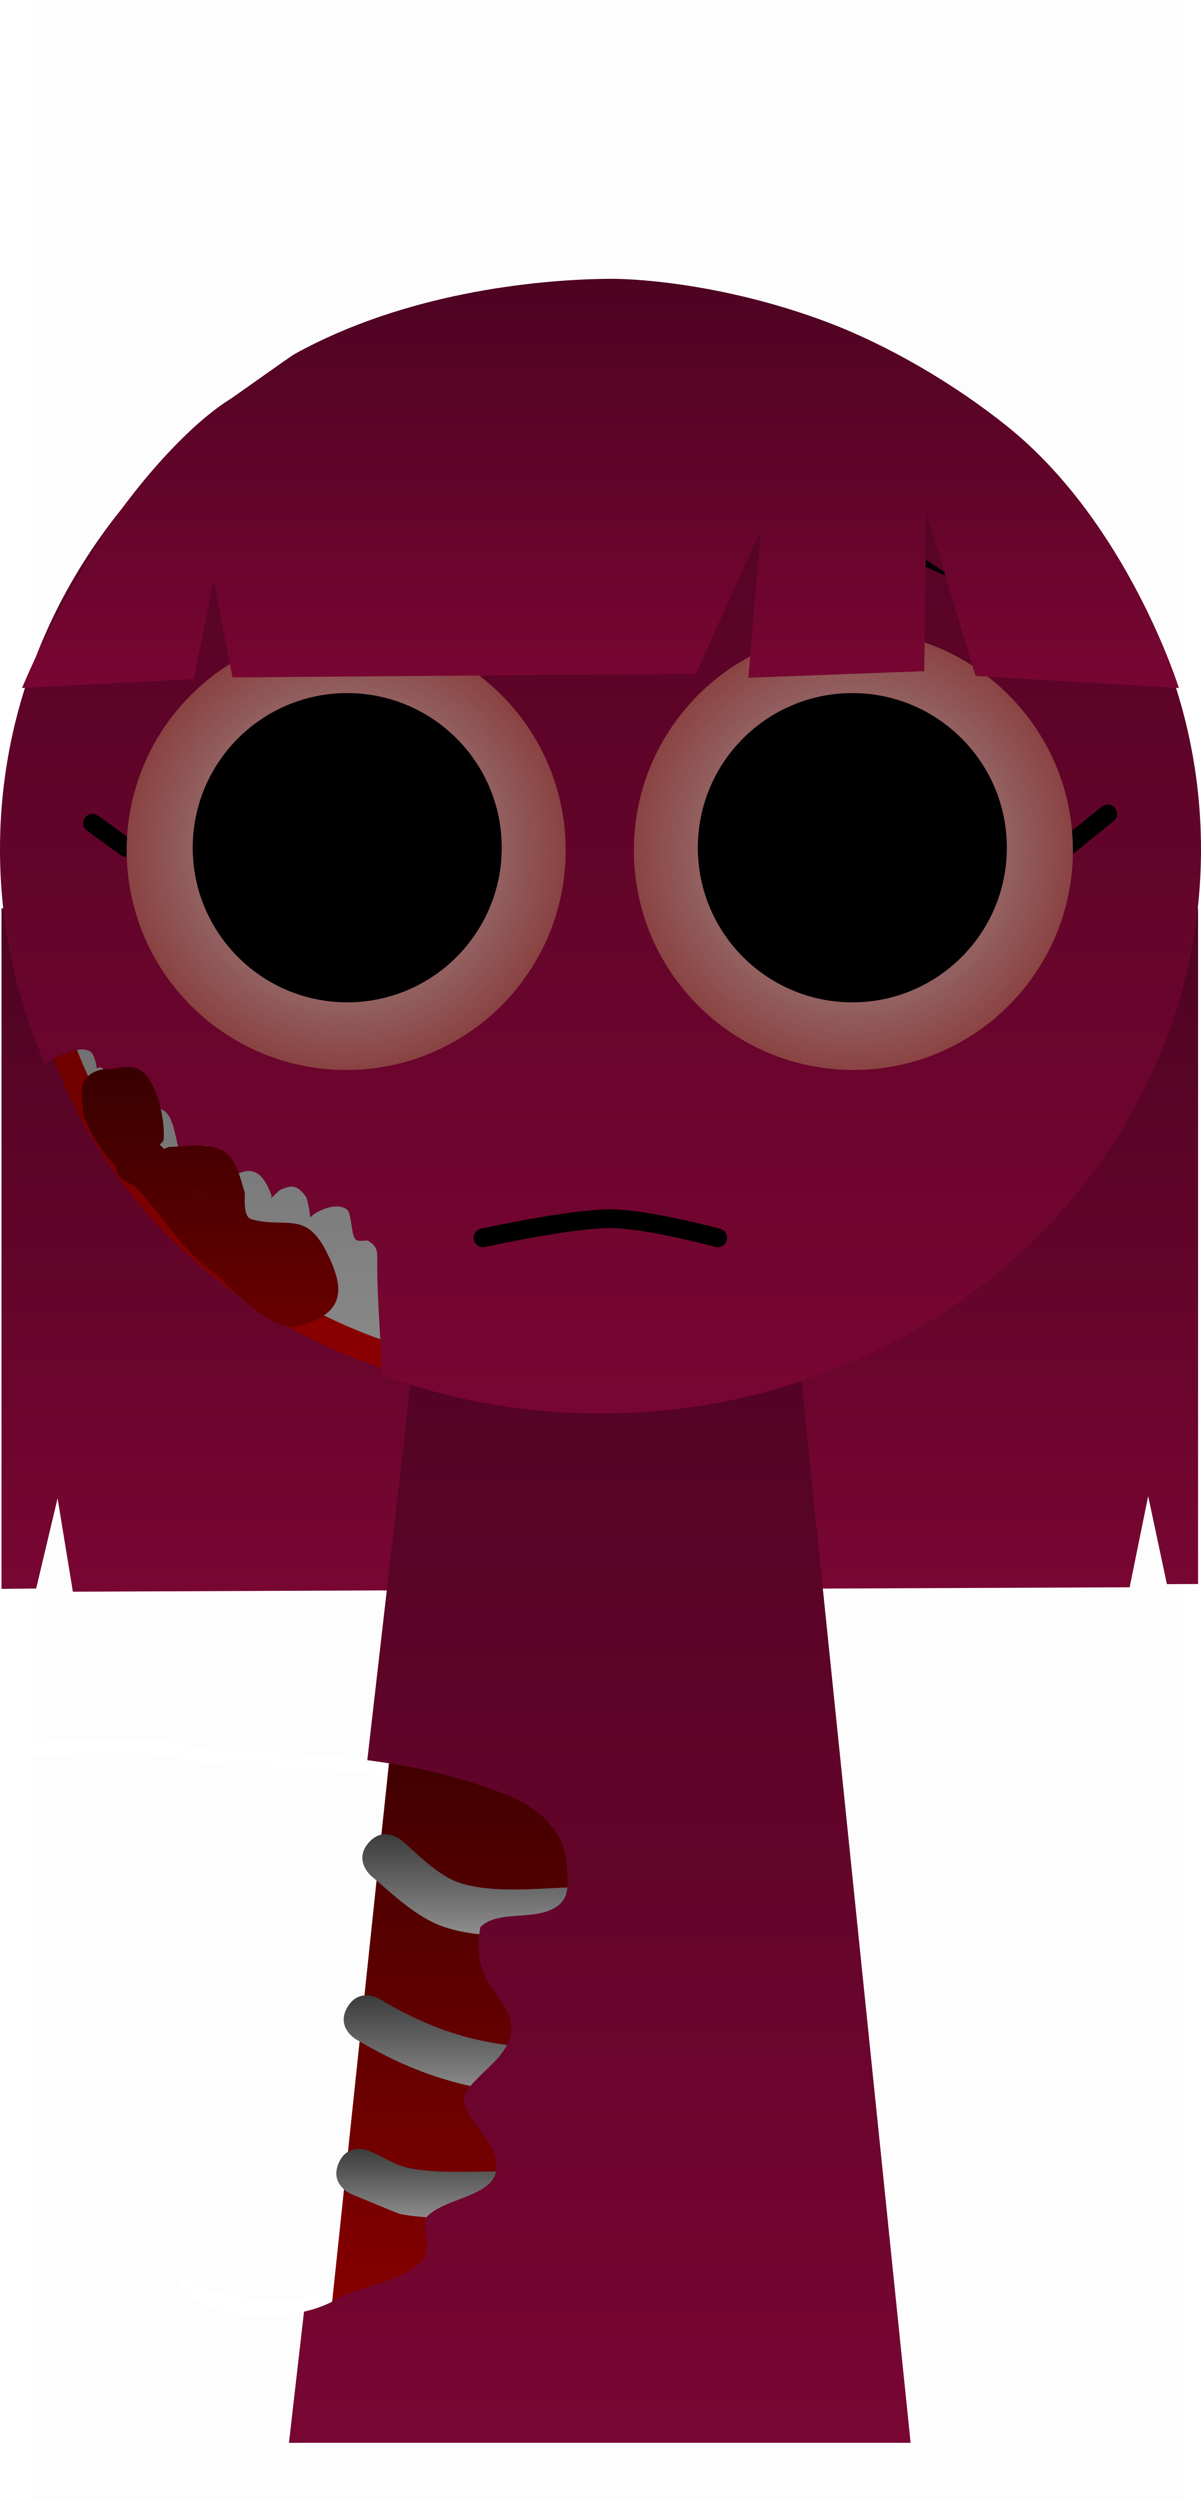 <svg version="1.1" xmlns="http://www.w3.org/2000/svg" xmlns:xlink="http://www.w3.org/1999/xlink" width="128.474" height="267.225" viewBox="0,0,128.474,267.225"><defs><linearGradient x1="241.259" y1="222.415" x2="241.259" y2="300.415" gradientUnits="userSpaceOnUse" id="color-1"><stop offset="0" stop-color="#330000"/><stop offset="1" stop-color="#8e0000"/></linearGradient><linearGradient x1="228.13" y1="242.45" x2="228.13" y2="253.303" gradientUnits="userSpaceOnUse" id="color-2"><stop offset="0" stop-color="#3c3c3c"/><stop offset="1" stop-color="#8f8f8f"/></linearGradient><linearGradient x1="225.556" y1="259.67" x2="225.556" y2="270.297" gradientUnits="userSpaceOnUse" id="color-3"><stop offset="0" stop-color="#3c3c3c"/><stop offset="1" stop-color="#8f8f8f"/></linearGradient><linearGradient x1="223.938" y1="276.09" x2="223.938" y2="283.697" gradientUnits="userSpaceOnUse" id="color-4"><stop offset="0" stop-color="#3c3c3c"/><stop offset="1" stop-color="#8f8f8f"/></linearGradient><linearGradient x1="240" y1="143.475" x2="240" y2="216.525" gradientUnits="userSpaceOnUse" id="color-5"><stop offset="0" stop-color="#4d0321"/><stop offset="1" stop-color="#780632"/></linearGradient><linearGradient x1="235.615" y1="86.14" x2="235.615" y2="195.64" gradientUnits="userSpaceOnUse" id="color-6"><stop offset="0" stop-color="#330000"/><stop offset="1" stop-color="#8e0000"/></linearGradient><linearGradient x1="236.293" y1="88.938" x2="236.293" y2="192.938" gradientUnits="userSpaceOnUse" id="color-7"><stop offset="0" stop-color="#3f3f3f"/><stop offset="1" stop-color="#8a8a8a"/></linearGradient><linearGradient x1="240" y1="175.5" x2="240" y2="307.5" gradientUnits="userSpaceOnUse" id="color-8"><stop offset="0" stop-color="#4d0321"/><stop offset="1" stop-color="#780632"/></linearGradient><linearGradient x1="240.077" y1="76.881" x2="240.077" y2="197.478" gradientUnits="userSpaceOnUse" id="color-9"><stop offset="0" stop-color="#4d0321"/><stop offset="1" stop-color="#780632"/></linearGradient><radialGradient cx="212.871" cy="137.276" r="23.481" gradientUnits="userSpaceOnUse" id="color-10"><stop offset="0" stop-color="#a7a7a7"/><stop offset="1" stop-color="#8a4242"/></radialGradient><radialGradient cx="267.129" cy="137.276" r="23.481" gradientUnits="userSpaceOnUse" id="color-11"><stop offset="0" stop-color="#a7a7a7"/><stop offset="1" stop-color="#8b4343"/></radialGradient><linearGradient x1="240.073" y1="76.188" x2="240.073" y2="119.928" gradientUnits="userSpaceOnUse" id="color-12"><stop offset="0" stop-color="#4d0321"/><stop offset="1" stop-color="#780632"/></linearGradient><linearGradient x1="198.308" y1="160.446" x2="198.308" y2="188.235" gradientUnits="userSpaceOnUse" id="color-13"><stop offset="0" stop-color="#380000"/><stop offset="1" stop-color="#680000"/></linearGradient></defs><g transform="translate(-175.84,-46.387)"><g data-paper-data="{&quot;isPaintingLayer&quot;:true}" fill-rule="nonzero" stroke-linejoin="miter" stroke-miterlimit="10" stroke-dasharray="" stroke-dashoffset="0" style="mix-blend-mode: normal"><path d="M179.284,313.613c0,0 0,-43.754 0,-79.451c4.531,-0.295 9.136,-0.75 13.583,-0.203c2.544,0.313 4.846,1.174 7.461,1.199c9.476,0.043 18.822,0.694 27.783,3.965c3.661,1.205 6.902,3.222 6.897,7.292c-0.001,0.609 0.306,1.983 -0.336,2.429c-2.64,1.831 -6.385,0.396 -8.775,2.817c-0.672,2.964 -0.475,5.355 1.25,7.989c0.729,1.114 1.981,2.187 1.864,3.698c-0.184,2.371 -3.67,4.029 -4.702,6.074c-1.229,2.436 1.515,4.96 2.612,6.888c2.539,4.044 -4.611,3.996 -6.293,5.774c-1.457,1.54 0.542,3.802 -0.805,5.005c-2.249,2.009 -6.329,2.399 -8.963,3.89c-3.087,1.759 -6.285,1.494 -9.748,0.907c-1.237,-0.21 -3.418,-0.591 -4.192,-1.568l-0.627,-0.374c0,0 -0.671,-0.335 -1.006,0.335c-0.335,0.671 0.335,1.006 0.335,1.006l0.173,0.026c3.327,3.54 11.872,3.21 15.807,0.972c2.71,-1.552 7.071,-1.92 9.291,-4.143c1.487,-1.489 -0.356,-3.963 0.795,-4.995c2.605,-2.337 9.531,-1.994 6.536,-7.578c-0.656,-1.149 -3.469,-4.006 -2.57,-5.482c1.345,-2.209 4.638,-3.824 4.851,-6.603c0.151,-1.97 -1.165,-3.232 -2.136,-4.702c-1.415,-2.141 -1.531,-3.998 -1.15,-6.411c2.047,-1.972 6.147,-0.481 8.425,-2.383c1.15,-0.96 0.865,-2.297 0.864,-3.571c-0.005,-4.774 -3.641,-7.272 -7.903,-8.708c-9.145,-3.34 -18.603,-3.94 -28.265,-4.049c-2.556,-0.017 -4.802,-0.881 -7.29,-1.188c-4.512,-0.555 -9.176,-0.091 -13.766,0.201c0,-5.57 0,-10.923 0,-15.859c0,-48.828 0,-170.425 0,-170.425h123.182v267.225z" fill-opacity="0.01" fill="#000000" stroke="none" stroke-width="0" stroke-linecap="butt"/><path d="M210.759,298.215l8,-75.8h45v78z" fill="url(#color-1)" stroke="none" stroke-width="0" stroke-linecap="butt"/><path d="M241.659,250.597c0,2.5 -2.5,2.5 -2.5,2.5h-0.8c-4.727,0 -10.465,0.793 -15.001,-0.732c-2.946,-0.99 -5.508,-3.511 -7.814,-5.46c0,0 -1.908,-1.615 -0.294,-3.523c1.615,-1.908 3.523,-0.294 3.523,-0.294c1.724,1.46 3.932,3.798 6.186,4.54c3.956,1.302 9.278,0.468 13.399,0.468h0.8c0,0 2.5,0 2.5,2.5z" fill="url(#color-2)" stroke="none" stroke-width="0.5" stroke-linecap="butt"/><path d="M234.997,265.294c0.527,-0.204 2.258,-0.695 3.198,1.185c1.118,2.236 -1.118,3.354 -1.118,3.354l-1.518,0.464c-8.18,0 -14.619,-1.73 -21.686,-5.956c0,0 -2.144,-1.286 -0.857,-3.43c1.286,-2.144 3.43,-0.857 3.43,-0.857c6.13,3.691 11.552,5.167 18.552,5.241z" fill="url(#color-3)" stroke="none" stroke-width="0.5" stroke-linecap="butt"/><path d="M236.059,281.197c0,2.5 -2.5,2.5 -2.5,2.5l-0.53,-0.022c-4.68,-0.626 -9.797,0.256 -14.36,-0.627c-0.302,-0.058 -4.759,-1.93 -5.271,-2.144c0,0 -2.308,-0.962 -1.346,-3.269c0.962,-2.308 3.269,-1.346 3.269,-1.346c1.449,0.604 2.787,1.562 4.329,1.856c4.424,0.843 9.481,-0.033 14.04,0.573l-0.13,-0.022c0,0 2.5,0 2.5,2.5z" fill="url(#color-4)" stroke="none" stroke-width="0.5" stroke-linecap="butt"/><path d="M176,216.224v-72.749h128v72.226l-3.333,0.016l-2.004,-9.407l-1.984,9.743l-113.043,0.472l-1.636,-9.983l-2.291,9.642z" fill="url(#color-5)" stroke="#000000" stroke-width="0" stroke-linecap="butt"/><path d="M293.115,140.89c0,30.238 -25.744,54.75 -57.5,54.75c-31.756,0 -57.5,-24.512 -57.5,-54.75c0,-30.238 25.744,-54.75 57.5,-54.75c31.756,0 57.5,24.512 57.5,54.75z" fill="url(#color-6)" stroke="none" stroke-width="0" stroke-linecap="butt"/><path d="M193.448,170.473c-1.722,-0.197 -4.091,-0.254 -5.769,0.182c0.85,-0.249 1.731,-1.859 2.194,-3.552c0.175,0.453 0.395,0.84 0.653,0.85c0.884,0.036 1.372,-1.897 2.173,-1.522c0.647,0.302 0.596,3.118 1.032,4.051c-0.099,0.002 -0.195,0.001 -0.283,-0.009z" fill-opacity="0.01" fill="#000000" stroke="none" stroke-width="0" stroke-linecap="butt"/><path d="M291.793,140.938c0,28.719 -24.848,52 -55.5,52c-30.652,0 -55.5,-23.281 -55.5,-52c0,-28.719 24.848,-52 55.5,-52c30.652,0 55.5,23.281 55.5,52z" fill="url(#color-7)" stroke="none" stroke-width="0" stroke-linecap="butt"/><path d="M194.325,173.061c-0.132,0.005 0.33,-0.049 0.355,-0.179c0.093,-0.483 0.255,-1.015 0.241,-1.507c1.146,0.125 2.008,-1.697 2.942,-0.981c0.765,0.586 0.368,1.643 0.476,2.42c-1.211,-0.199 -3.084,0.215 -4.014,0.247z" fill-opacity="0.01" fill="#000000" stroke="none" stroke-width="0" stroke-linecap="butt"/><path d="M185.948,162.973c-2.032,0 -4.014,-0.354 -5.995,-0.641c0.98,-0.698 2.012,-1.396 3.154,-1.626c0.525,-0.106 1.266,0.056 1.634,-0.372c-0.113,0.223 -0.254,0.539 -0.271,0.708c-0.059,0.574 -0.447,1.331 -0.032,1.732c0.281,0.272 1.094,-0.068 1.569,-0.392c-0.014,0.164 -0.012,0.366 0.004,0.591c-0.023,0.001 -0.045,0.001 -0.064,0.001z" fill-opacity="0.01" fill="#000000" stroke="none" stroke-width="0" stroke-linecap="butt"/><path d="M187.672,165.007c-0.027,0.248 0.013,-0.124 0.028,-0.537c0.022,0 0.045,0.001 0.067,0.001c-0.041,0.154 -0.073,0.331 -0.095,0.535z" fill-opacity="0.01" fill="#000000" stroke="none" stroke-width="0" stroke-linecap="butt"/><path d="M206.75,307.5l1.61,-14.018c1.24,-0.288 2.358,-0.695 3.243,-1.198c2.71,-1.552 7.071,-1.92 9.291,-4.143c1.487,-1.489 -0.356,-3.963 0.795,-4.995c2.605,-2.337 9.531,-1.994 6.536,-7.578c-0.656,-1.149 -3.469,-4.006 -2.57,-5.482c1.345,-2.209 4.638,-3.824 4.851,-6.603c0.151,-1.97 -1.165,-3.232 -2.136,-4.702c-1.415,-2.141 -1.531,-3.998 -1.15,-6.411c2.047,-1.972 6.147,-0.481 8.425,-2.383c1.15,-0.96 0.865,-2.297 0.864,-3.571c-0.005,-4.774 -3.641,-7.272 -7.903,-8.708c-4.423,-1.615 -8.918,-2.589 -13.475,-3.177l6.762,-58.871l37.783,-0.158l13.574,132z" fill="url(#color-8)" stroke="#000000" stroke-width="0" stroke-linecap="butt"/><path d="M175.84,137.179c0,-33.302 28.76,-60.298 64.237,-60.298c35.477,0 64.237,26.996 64.237,60.298c0,33.302 -28.76,60.298 -64.237,60.298c-8.254,0 -16.145,-1.461 -23.394,-4.124c-0.086,-3.984 -0.505,-7.883 -0.485,-11.881c-0.027,-1.008 0.183,-1.736 -0.896,-2.411c-0.352,-0.22 -1.178,0.208 -1.508,-0.294c-0.39,-0.593 -0.366,-2.718 -0.816,-3.075c-0.958,-0.759 -2.635,-0.119 -3.446,0.406c-0.132,0.085 -0.356,0.26 -0.523,0.42c0.002,-0.661 -0.334,-2.05 -0.391,-2.132c-0.939,-1.352 -1.533,-1.351 -2.75,-0.838c-0.297,0.125 -1.372,1.403 -0.962,0.677c-1.108,-3.047 -2.496,-3.406 -4.979,-1.503c-0.155,0.118 0.034,-0.39 0.015,-0.584c-0.124,-1.227 -0.23,-2.338 -1.409,-3.087c-1.149,-0.73 -2.445,0.518 -3.318,0.921c-0.329,0.152 -0.225,-0.69 -0.324,-1.039c-0.293,-1.029 -0.532,-3.448 -1.695,-3.919c-1.245,-0.504 -2.088,0.574 -2.327,1.478c-0.123,0.466 0.07,-0.983 -0.07,-1.444c-0.166,-0.168 -0.38,-0.378 -0.619,-0.585c-0.059,-0.635 -0.255,-1.142 -0.63,-1.403c-0.304,-0.211 -1.189,-0.217 -2.02,-0.18c-0.151,-0.931 -0.401,-2.158 -0.866,-2.377c-0.125,-0.059 -0.297,-0.021 -0.475,0.07c-0.058,-0.747 -0.413,-1.624 -0.655,-1.773c-1.132,-0.695 -3.165,0.251 -4.889,1.302c-3.098,-7.068 -4.806,-14.809 -4.806,-22.926z" fill="url(#color-9)" stroke="#000000" stroke-width="0" stroke-linecap="butt"/><path d="M185.739,134.376l3.6,2.6" fill="#840000" stroke="#000000" stroke-width="2" stroke-linecap="round"/><path d="M294.339,133.376l-4.2,3.4" fill="#840000" stroke="#000000" stroke-width="2" stroke-linecap="round"/><path d="M189.39,137.276c0,-12.968 10.513,-23.481 23.481,-23.481c12.968,0 23.481,10.513 23.481,23.481c0,12.968 -10.513,23.481 -23.481,23.481c-12.968,0 -23.481,-10.513 -23.481,-23.481z" fill="url(#color-10)" stroke="#000000" stroke-width="0" stroke-linecap="butt"/><path d="M196.456,137c0,-9.128 7.4,-16.528 16.528,-16.528c9.128,0 16.528,7.4 16.528,16.528c0,9.128 -7.4,16.528 -16.528,16.528c-9.128,0 -16.528,-7.4 -16.528,-16.528z" fill="#000000" stroke="none" stroke-width="0" stroke-linecap="butt"/><path d="M227.507,178.703c0,0 9.255,-2.046 13.599,-2.046c3.997,0 11.511,2.046 11.511,2.046" data-paper-data="{&quot;index&quot;:null}" fill="none" stroke="#000000" stroke-width="2" stroke-linecap="round"/><path d="M267.129,160.756c-12.968,0 -23.481,-10.513 -23.481,-23.481c0,-12.968 10.513,-23.481 23.481,-23.481c12.968,0 23.481,10.513 23.481,23.481c0,12.968 -10.513,23.481 -23.481,23.481z" data-paper-data="{&quot;index&quot;:null}" fill="url(#color-11)" stroke="#000000" stroke-width="0" stroke-linecap="butt"/><path d="M267.017,153.528c-9.128,0 -16.528,-7.4 -16.528,-16.528c0,-9.128 7.4,-16.528 16.528,-16.528c9.128,0 16.528,7.4 16.528,16.528c0,9.128 -7.4,16.528 -16.528,16.528z" data-paper-data="{&quot;index&quot;:null}" fill="#000000" stroke="none" stroke-width="0" stroke-linecap="butt"/><path d="M202.028,108.467c0,0 6.709,-5.169 11.797,-6.364c5.088,-1.194 12.334,0.699 12.334,0.699c0,0 -8.038,-0.06 -11.968,0.862c-4.106,0.964 -12.164,4.802 -12.164,4.802z" fill="#000000" stroke="none" stroke-width="0" stroke-linecap="butt"/><path d="M265.962,103.665c-3.929,-0.922 -11.968,-0.862 -11.968,-0.862c0,0 7.246,-1.894 12.334,-0.699c5.088,1.194 11.797,6.364 11.797,6.364c0,0 -8.057,-3.838 -12.164,-4.802z" data-paper-data="{&quot;index&quot;:null}" fill="#000000" stroke="none" stroke-width="0" stroke-linecap="butt"/><path d="M185.739,134.376l3.6,2.6" fill="none" stroke="#000000" stroke-width="0" stroke-linecap="round"/><path d="M294.339,133.376l-4.2,3.4" fill="none" stroke="#000000" stroke-width="0" stroke-linecap="round"/><path d="M178.198,119.928c0,0 3.375,-8.293 8.793,-16.475c3.921,-5.921 9.269,-11.784 13.47,-14.404c0.462,-0.288 6.422,-4.559 6.88,-4.812c11.69,-6.47 25.574,-7.973 33.601,-8.047c3.832,-0.036 13.122,0.794 23.224,4.571c6.666,2.492 13.826,6.692 19.501,11.265c12.823,10.333 18.28,27.903 18.28,27.903l-21.751,-1.293l-5.268,-17.452l-0.214,16.942l-18.818,0.706l1.299,-15.721l-6.918,15.3l-49.564,0.386l-2.016,-10.369l-2.109,10.546l-18.391,0.954z" fill="url(#color-12)" stroke="#000000" stroke-width="0" stroke-linecap="butt"/><path d="M184.61,163.466c-0.001,-0.01 -0.002,-0.02 -0.003,-0.029c-0.249,-2.488 2.239,-2.736 2.239,-2.736c1.348,0.033 2.926,-0.652 4.045,0.1c1.779,1.196 2.633,5.357 2.453,7.399c-0.017,0.195 -0.23,0.367 -0.426,0.527c0.141,0.14 0.289,0.287 0.444,0.444c0.008,0.008 0.016,0.016 0.024,0.024c0.215,-0.103 0.438,-0.216 0.637,-0.219c2.014,-0.033 4.438,-0.6 6.006,0.665c1.217,0.982 1.507,2.759 2.003,4.242c0.051,0.151 -0.278,2.552 0.689,2.824c3.684,1.036 5.786,-1.002 8.053,3.507c1.847,3.676 2.295,6.633 -3.237,7.967c-2.528,0.61 -7.004,-4.037 -8.527,-5.559c-3.851,-2.584 -5.72,-6.327 -8.794,-9.521c-0.76,-0.29 -1.369,-0.622 -1.666,-0.974c-0.175,-0.208 -0.261,-0.571 -0.292,-1.023c-1.475,-1.587 -2.489,-3.031 -3.484,-5.487l-0.179,-1.928c0,0 0,-0.084 0.015,-0.222zM197.13,173.717c0.054,0.069 0.107,0.138 0.161,0.207c-0.019,-0.075 -0.059,-0.14 -0.131,-0.189c-0.01,-0.007 -0.02,-0.013 -0.03,-0.018z" fill="url(#color-13)" stroke="none" stroke-width="0.5" stroke-linecap="butt"/></g></g></svg>
